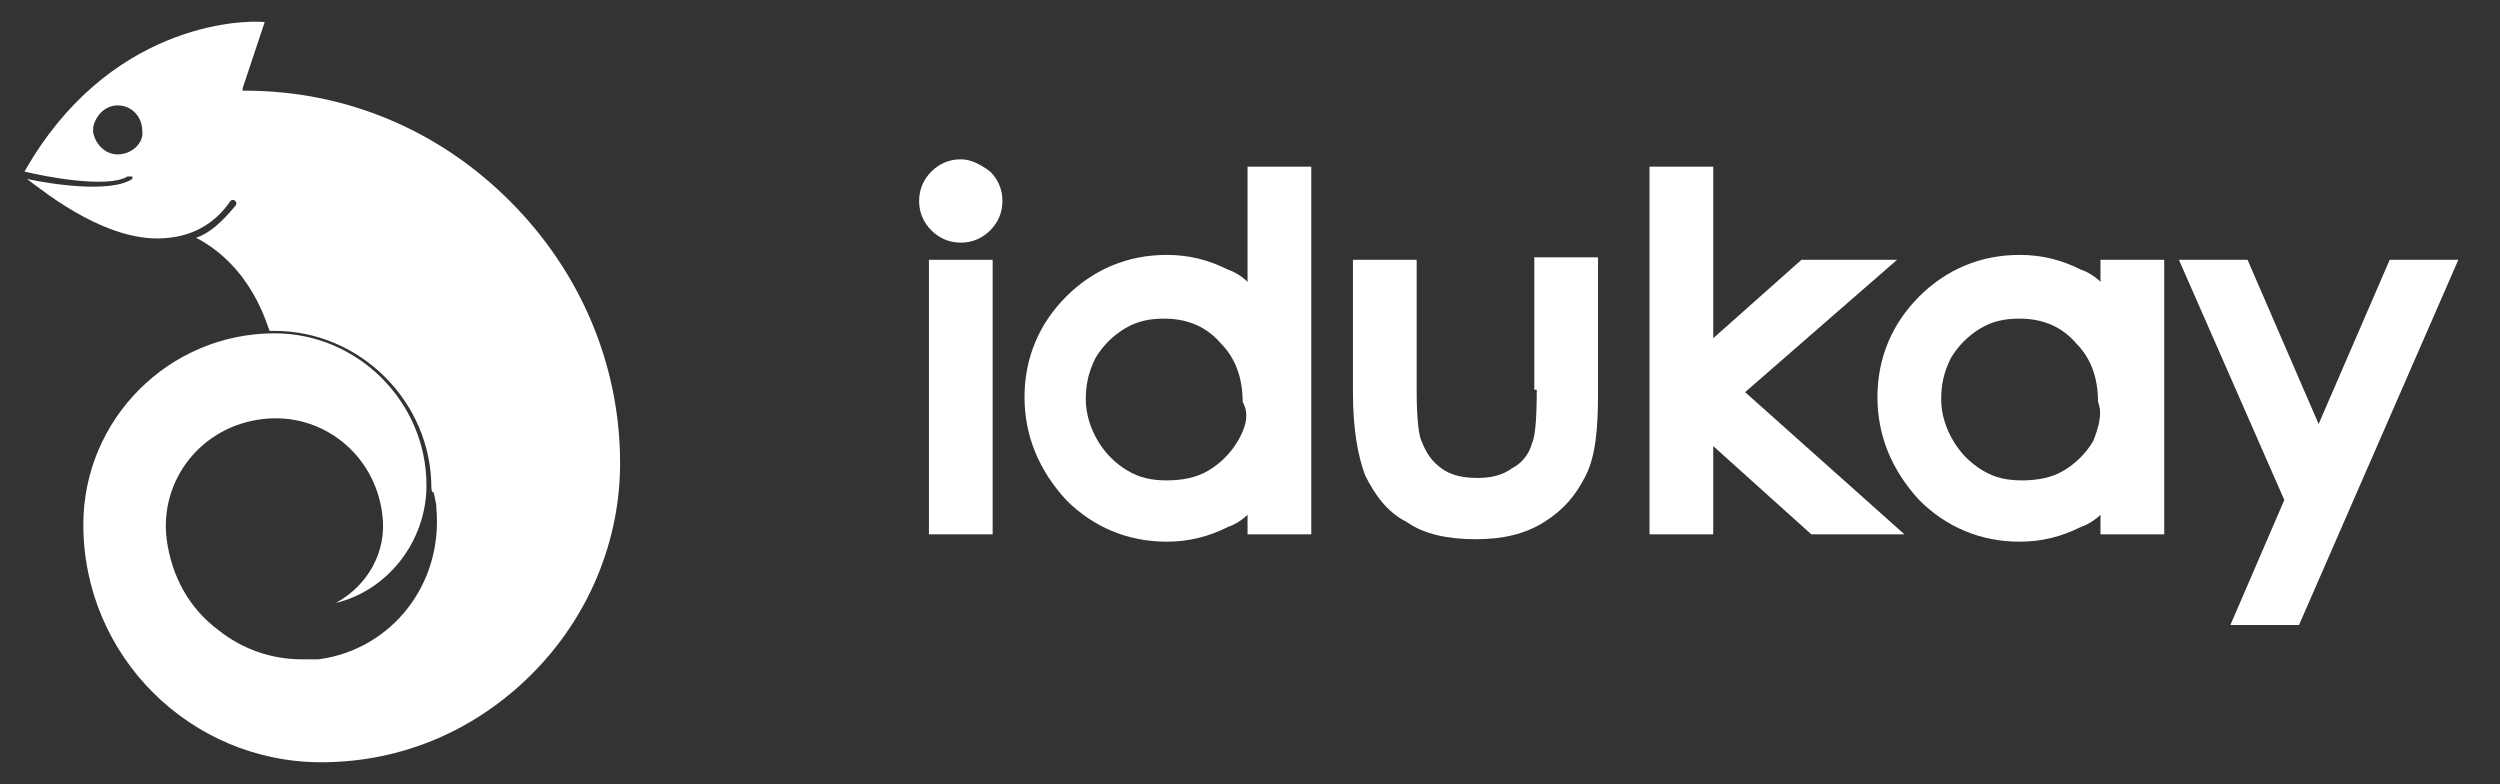 <?xml version="1.0" encoding="utf-8"?>
<!-- Generator: Adobe Illustrator 21.0.0, SVG Export Plug-In . SVG Version: 6.00 Build 0)  -->
<svg version="1.1" id="Layer_1" xmlns="http://www.w3.org/2000/svg" xmlns:xlink="http://www.w3.org/1999/xlink" x="0px" y="0px"
	 viewBox="0 0 102 32" style="enable-background:new 0 0 102 32;" xml:space="preserve">
<rect x="0" y="0" width="102" height="32" fill="#333333" stroke="none"/>
<style type="text/css">
	.st0{fill:#FFFFFF;}
</style>
<path class="st0" d="M20.8,8.2C17.9,5.3,14.1,3.7,10,3.7c0,0-0.1,0-0.1,0c0,0,0-0.1,0-0.1l0.9-2.7C9.8,0.8,4.4,1,1,7l0,0
	c0.8,0.2,3.4,0.7,4.2,0.2c0,0,0,0,0.1,0c0,0,0,0,0.1,0c0,0,0,0.1,0,0.1C4.5,7.9,2,7.5,1.1,7.3c0.8,0.6,3.4,2.7,5.8,2.4
	c1-0.1,1.9-0.6,2.5-1.5c0,0,0.1-0.1,0.2,0c0,0,0.1,0.1,0,0.2c-0.5,0.6-1,1.1-1.6,1.3c2.3,1.2,2.9,3.6,3,3.8c0.1,0,0.1,0,0.2,0
	c3.5,0,6.4,2.9,6.4,6.4c0,0,0,0.2,0.1,0.2l0.1,0.5c0,0,0,0.1,0,0.1c0.3,3.1-1.8,5.8-4.8,6.2c0,0,0,0,0,0c-0.2,0-0.4,0-0.7,0
	c-1.2,0-2.4-0.4-3.4-1.2c-1.2-0.9-1.9-2.2-2.1-3.7c-0.3-2.4,1.4-4.6,3.9-4.9c2.4-0.3,4.6,1.4,4.9,3.9c0.2,1.5-0.6,2.9-1.9,3.6
	c2.1-0.5,3.7-2.5,3.7-4.8c0-3.4-2.8-6.2-6.2-6.2c-4.3,0-7.8,3.5-7.8,7.8c0,5.4,4.4,9.7,9.7,9.7c3.3,0,6.3-1.3,8.6-3.6
	c2.3-2.3,3.6-5.4,3.6-8.6C25.3,14.9,23.7,11.1,20.8,8.2z M4.8,6.3c-0.5,0-0.9-0.4-1-0.9c0,0,0-0.1,0-0.1c0,0,0-0.1,0-0.1
	c0.1-0.5,0.5-0.9,1-0.9c0.6,0,1,0.5,1,1C5.9,5.8,5.4,6.3,4.8,6.3z"/>
<g>
	<g>
		<path class="st0" d="M39.2,6.5c-0.5,0-0.9,0.2-1.2,0.5c-0.3,0.3-0.5,0.7-0.5,1.2c0,0.5,0.2,0.9,0.5,1.2c0.3,0.3,0.7,0.5,1.2,0.5
			c0.5,0,0.9-0.2,1.2-0.5c0.3-0.3,0.5-0.7,0.5-1.2c0-0.5-0.2-0.9-0.5-1.2C40,6.7,39.6,6.5,39.2,6.5z"/>
		<rect x="37.9" y="10.6" class="st0" width="2.6" height="11.2"/>
	</g>
	<path class="st0" d="M50.9,11.5c-0.2-0.2-0.5-0.4-0.8-0.5c-0.8-0.4-1.6-0.6-2.5-0.6c-1.6,0-3,0.6-4.1,1.7c-1.1,1.1-1.7,2.5-1.7,4.1
		c0,1.6,0.6,3,1.7,4.2c1.1,1.1,2.5,1.7,4.1,1.7c0.9,0,1.7-0.2,2.5-0.6c0.3-0.1,0.6-0.3,0.8-0.5v0.8h2.6v-15h-2.6V11.5z M50.5,18
		c-0.3,0.5-0.7,0.9-1.2,1.2c-0.5,0.3-1.1,0.4-1.7,0.4c-0.6,0-1.1-0.1-1.6-0.4c-0.5-0.3-0.9-0.7-1.2-1.2c-0.3-0.5-0.5-1.1-0.5-1.7
		c0-0.6,0.1-1.1,0.4-1.7c0.3-0.5,0.7-0.9,1.2-1.2c0.5-0.3,1-0.4,1.6-0.4c0.9,0,1.7,0.3,2.3,1c0.6,0.6,0.9,1.4,0.9,2.4
		C51,16.9,50.8,17.5,50.5,18z"/>
	<path class="st0" d="M62.7,15.9c0,1.5-0.1,2-0.2,2.2c-0.1,0.4-0.4,0.8-0.8,1c-0.4,0.3-0.9,0.4-1.4,0.4c-0.6,0-1.1-0.1-1.5-0.4
		c-0.4-0.3-0.6-0.6-0.8-1.1c-0.1-0.2-0.2-0.8-0.2-2.1v-5.3h-2.6V16c0,1.5,0.2,2.6,0.5,3.4c0.4,0.8,0.9,1.5,1.7,1.9
		c0.7,0.5,1.7,0.7,2.8,0.7c1.1,0,2-0.2,2.8-0.7c0.8-0.5,1.3-1.1,1.7-1.9c0.4-0.8,0.5-1.9,0.5-3.4v-5.5h-2.6V15.9z"/>
	<polygon class="st0" points="77.4,10.6 73.5,10.6 69.9,13.8 69.9,6.8 67.3,6.8 67.3,21.8 69.9,21.8 69.9,18.2 73.9,21.8 77.7,21.8 
		71.2,16 	"/>
	<path class="st0" d="M85.7,11.5c-0.2-0.2-0.5-0.4-0.8-0.5c-0.8-0.4-1.6-0.6-2.5-0.6c-1.6,0-3,0.6-4.1,1.7c-1.1,1.1-1.7,2.5-1.7,4.1
		c0,1.6,0.6,3,1.7,4.2c1.1,1.1,2.5,1.7,4.1,1.7c0.9,0,1.7-0.2,2.5-0.6c0.3-0.1,0.6-0.3,0.8-0.5v0.8h2.6V10.6h-2.6V11.5z M85.4,18
		c-0.3,0.5-0.7,0.9-1.2,1.2c-0.5,0.3-1.1,0.4-1.7,0.4c-0.6,0-1.1-0.1-1.6-0.4c-0.5-0.3-0.9-0.7-1.2-1.2c-0.3-0.5-0.5-1.1-0.5-1.7
		c0-0.6,0.1-1.1,0.4-1.7c0.3-0.5,0.7-0.9,1.2-1.2c0.5-0.3,1-0.4,1.6-0.4c0.9,0,1.7,0.3,2.3,1c0.6,0.6,0.9,1.4,0.9,2.4
		C85.8,16.9,85.6,17.5,85.4,18z"/>
	<polygon class="st0" points="97.5,10.6 94.6,17.3 91.7,10.6 88.9,10.6 93.2,20.4 91,25.5 93.8,25.5 100.3,10.6 	"/>
</g>
</svg>
